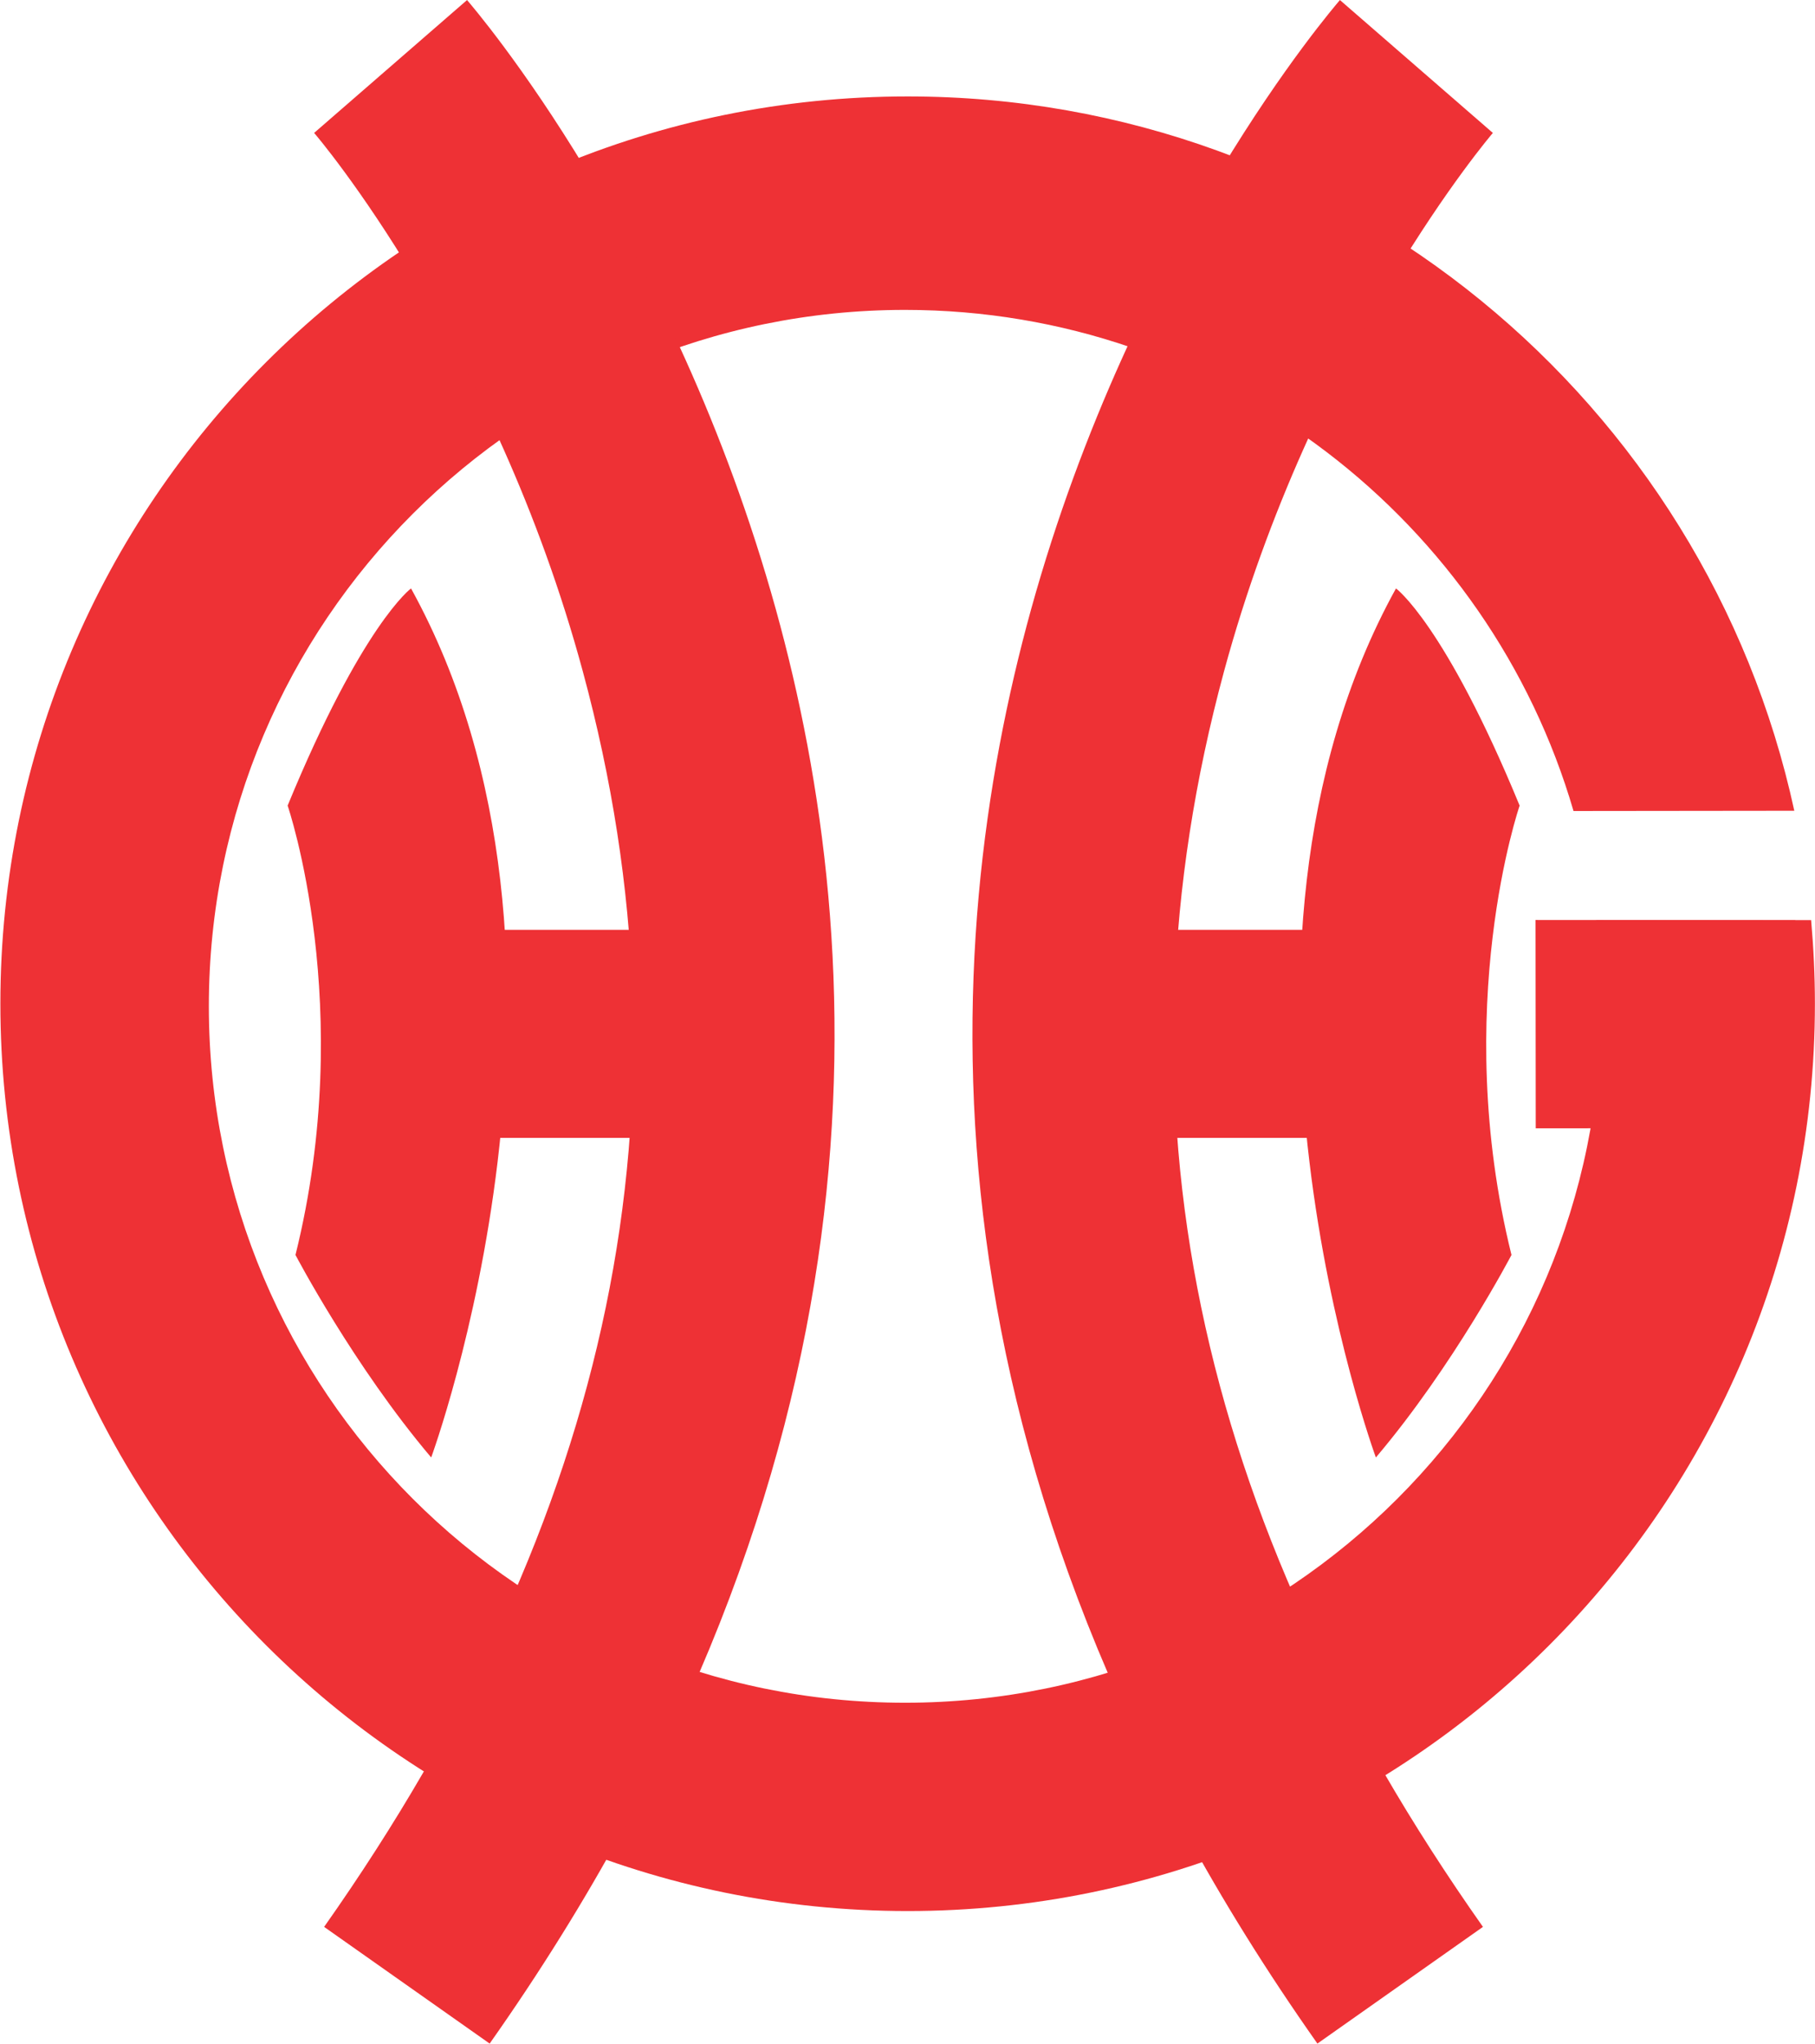 <?xml version="1.0" ?>
<svg xmlns="http://www.w3.org/2000/svg" xmlns:svg="http://www.w3.org/2000/svg" viewBox="0 0 49.311 55.525">
	<defs id="defs1">
		<radialGradient fx="0" fy="0" cx="0" cy="0" r="1" gradientUnits="userSpaceOnUse" gradientTransform="matrix(1136.539,0,0,-1585.989,313.451,406.402)" spreadMethod="pad" id="radialGradient4">
			<stop offset="0" id="stop1" stop-opacity="1" stop-color="#ffffff icc-color(sRGB-IEC61966-2.1, 1, 1, 1)"/>
			<stop offset="0.231" id="stop2" stop-opacity="1" stop-color="#f1f2ec icc-color(sRGB-IEC61966-2.1, 0.945, 0.949, 0.925)"/>
			<stop offset="0.983" id="stop3" stop-opacity="1" stop-color="#658744 icc-color(sRGB-IEC61966-2.1, 0.396, 0.529, 0.267)"/>
			<stop offset="1" id="stop4" stop-opacity="1" stop-color="#658744 icc-color(sRGB-IEC61966-2.1, 0.396, 0.529, 0.267)"/>
		</radialGradient>
		<clipPath clipPathUnits="userSpaceOnUse" id="clipPath6">
			<path d="M 0,0 H 595.276 V 841.89 H 0 Z" transform="translate(-263.02,-713.888)" id="path6"/>
		</clipPath>
		<clipPath clipPathUnits="userSpaceOnUse" id="clipPath9">
			<path d="M 0,0 H 595.276 V 841.89 H 0 Z" transform="translate(-311.59,-789.132)" id="path9"/>
		</clipPath>
		<clipPath clipPathUnits="userSpaceOnUse" id="clipPath11">
			<path d="M 0,0 H 595.276 V 841.89 H 0 Z" transform="translate(-309.487,-805.166)" id="path11"/>
		</clipPath>
		<clipPath clipPathUnits="userSpaceOnUse" id="clipPath14">
			<path d="M 0,0 H 595.276 V 841.89 H 0 Z" transform="translate(-307.513,-795.887)" id="path14"/>
		</clipPath>
		<clipPath clipPathUnits="userSpaceOnUse" id="clipPath16">
			<path d="M 0,0 H 595.276 V 841.89 H 0 Z" transform="translate(-285.469,-805.166)" id="path16"/>
		</clipPath>
		<clipPath clipPathUnits="userSpaceOnUse" id="clipPath19">
			<path d="M 0,0 H 595.276 V 841.89 H 0 Z" transform="translate(-287.443,-795.887)" id="path19"/>
		</clipPath>
		<clipPath clipPathUnits="userSpaceOnUse" id="clipPath21">
			<path d="M 0,0 H 595.276 V 841.89 H 0 Z" transform="translate(-286.911,-737.841)" id="path21"/>
		</clipPath>
		<clipPath clipPathUnits="userSpaceOnUse" id="clipPath23">
			<path d="M 0,0 H 595.276 V 841.89 H 0 Z" transform="translate(-255.205,-747.522)" id="path23"/>
		</clipPath>
		<clipPath clipPathUnits="userSpaceOnUse" id="clipPath25">
			<path d="M 0,0 H 595.276 V 841.89 H 0 Z" transform="translate(-361.777,-746.85)" id="path25"/>
		</clipPath>
		<clipPath clipPathUnits="userSpaceOnUse" id="clipPath29">
			<path d="M 0,0 H 595.276 V 841.89 H 0 Z" transform="translate(-259.438,-750.603)" id="path29"/>
		</clipPath>
		<clipPath clipPathUnits="userSpaceOnUse" id="clipPath31">
			<path d="M 0,0 H 595.276 V 841.89 H 0 Z" transform="translate(-334.094,-737.839)" id="path31"/>
		</clipPath>
		<clipPath clipPathUnits="userSpaceOnUse" id="clipPath33">
			<path d="M 0,0 H 595.276 V 841.89 H 0 Z" transform="translate(-271.544,-721.226)" id="path33"/>
		</clipPath>
		<clipPath clipPathUnits="userSpaceOnUse" id="clipPath35">
			<path d="M 0,0 H 595.276 V 841.89 H 0 Z" transform="translate(-283.987,-715.195)" id="path35"/>
		</clipPath>
		<clipPath clipPathUnits="userSpaceOnUse" id="clipPath37">
			<path d="M 0,0 H 595.276 V 841.89 H 0 Z" transform="translate(-315.725,-714.36)" id="path37"/>
		</clipPath>
		<clipPath clipPathUnits="userSpaceOnUse" id="clipPath40">
			<path d="M 0,0 H 595.276 V 841.89 H 0 Z" transform="translate(-295.636,-721.226)" id="path40"/>
		</clipPath>
		<clipPath clipPathUnits="userSpaceOnUse" id="clipPath42">
			<path d="M 0,0 H 595.276 V 841.89 H 0 Z" transform="translate(-338.739,-721.226)" id="path42"/>
		</clipPath>
		<clipPath clipPathUnits="userSpaceOnUse" id="clipPath44">
			<path d="M 0,0 H 595.276 V 841.89 H 0 Z" transform="translate(-311.773,-723.87)" id="path44"/>
		</clipPath>
		<clipPath clipPathUnits="userSpaceOnUse" id="clipPath49">
			<path d="M 0,0 H 595.276 V 841.89 H 0 Z" transform="translate(-428.158,-344.033)" id="path49"/>
		</clipPath>
		<clipPath clipPathUnits="userSpaceOnUse" id="clipPath51">
			<path d="M 0,0 H 595.276 V 841.89 H 0 Z" transform="translate(-238.026,-451.729)" id="path51"/>
		</clipPath>
		<clipPath clipPathUnits="userSpaceOnUse" id="clipPath53">
			<path d="M 0,0 H 595.276 V 841.89 H 0 Z" transform="translate(-185.637,-405.621)" id="path53"/>
		</clipPath>
		<mask maskUnits="userSpaceOnUse" x="0" y="0" width="1" height="1" id="mask53">
		</mask>
		<clipPath clipPathUnits="userSpaceOnUse" id="clipPath54">
			<path d="m 141.106,457.068 h 512.64 V -0.852 h -512.64 z" transform="matrix(0.002,0,0,-0.002,-0.275,0.998)" id="path54"/>
		</clipPath>
		<clipPath clipPathUnits="userSpaceOnUse" id="clipPath55">
			<path d="m 269.266,338.988 h 155.88 v -191.52 h -155.88 z" id="path55"/>
		</clipPath>
		<clipPath clipPathUnits="userSpaceOnUse" id="clipPath57">
			<path d="M 0,0 H 595.276 V 841.89 H 0 Z" transform="matrix(1.333,0,0,-1.333,0,1122.52)" id="path57"/>
		</clipPath>
		<mask maskUnits="userSpaceOnUse" x="0" y="0" width="1" height="1" id="mask57">
		</mask>
		<clipPath clipPathUnits="userSpaceOnUse" id="clipPath58">
			<path d="M 169.74,228.234 504.16,25.303 595.275,175.456 v 82.605 l -297.785,180.7 z" transform="matrix(0.002,-0.002,-0.001,-0.003,-0.045,2.062)" id="path58"/>
		</clipPath>
		<clipPath clipPathUnits="userSpaceOnUse" id="clipPath60">
			<path d="M 0,0 H 595.276 V 841.89 H 0 Z" transform="translate(-386.596,-435.656)" id="path60"/>
		</clipPath>
		<mask maskUnits="userSpaceOnUse" x="0" y="0" width="1" height="1" id="mask60">
		</mask>
		<clipPath clipPathUnits="userSpaceOnUse" id="clipPath61">
			<path d="m 18.437,630.196 h 514.08 v -396 H 18.437 Z" transform="matrix(0.002,0,0,-0.003,-0.036,1.591)" id="path61"/>
		</clipPath>
		<clipPath clipPathUnits="userSpaceOnUse" id="clipPath62">
			<path d="m 146.597,504.196 h 188.28 v -145.44 h -188.28 z" id="path62"/>
		</clipPath>
		<clipPath clipPathUnits="userSpaceOnUse" id="clipPath64">
			<path d="M 0,0 H 595.276 V 841.89 H 0 Z" transform="matrix(1.333,0,0,-1.333,0,1122.52)" id="path64"/>
		</clipPath>
		<mask maskUnits="userSpaceOnUse" x="0" y="0" width="1" height="1" id="mask64">
		</mask>
		<clipPath clipPathUnits="userSpaceOnUse" id="clipPath65">
			<path d="M 39.004,340.941 452.793,252.987 511.435,528.88 97.647,616.834 Z" transform="matrix(0.002,-7.3712697e-4,-4.9147932e-4,-0.003,0.077,2.211)" id="path65"/>
		</clipPath>
		<clipPath clipPathUnits="userSpaceOnUse" id="clipPath67">
			<path d="M 0,0 H 595.276 V 841.89 H 0 Z" transform="translate(-70.65,-228.501)" id="path67"/>
		</clipPath>
		<clipPath clipPathUnits="userSpaceOnUse" id="clipPath69">
			<path d="M 0,0 H 595.276 V 841.89 H 0 Z" transform="translate(-70.65,-228.501)" id="path69"/>
		</clipPath>
		<clipPath clipPathUnits="userSpaceOnUse" id="clipPath71">
			<path d="M 0,0 H 595.276 V 841.89 H 0 Z" transform="translate(-43.011,-254.697)" id="path71"/>
		</clipPath>
		<clipPath clipPathUnits="userSpaceOnUse" id="clipPath73">
			<path d="M 0,0 H 595.276 V 841.89 H 0 Z" transform="translate(-43.011,-254.697)" id="path73"/>
		</clipPath>
		<clipPath clipPathUnits="userSpaceOnUse" id="clipPath75">
			<path d="M 0,0 H 595.276 V 841.89 H 0 Z" transform="translate(-82.564,-251.75)" id="path75"/>
		</clipPath>
		<clipPath clipPathUnits="userSpaceOnUse" id="clipPath77">
			<path d="M 0,0 H 595.276 V 841.89 H 0 Z" transform="translate(-82.564,-251.75)" id="path77"/>
		</clipPath>
		<clipPath clipPathUnits="userSpaceOnUse" id="clipPath79">
			<path d="M 0,0 H 595.276 V 841.89 H 0 Z" transform="translate(-538.359,-263.19)" id="path79"/>
		</clipPath>
		<clipPath clipPathUnits="userSpaceOnUse" id="clipPath81">
			<path d="M 0,0 H 595.276 V 841.89 H 0 Z" transform="translate(-538.359,-263.19)" id="path81"/>
		</clipPath>
		<clipPath clipPathUnits="userSpaceOnUse" id="clipPath82">
			<path d="m 39.843,435.112 h 105.769 c 14.817,72.093 78.275,126.355 154.459,126.797 v 0 103.358 c -0.733,0.009 -1.462,0.025 -2.196,0.025 v 0 c -133.079,0 -242.766,-100.548 -258.032,-230.18" transform="matrix(0.004,0,0,-0.004,-0.148,2.869)" id="path82"/>
		</clipPath>
		<clipPath clipPathUnits="userSpaceOnUse" id="clipPath83">
			<path d="M 38.559,420.939 C 38.2,415.368 38,409.753 38,404.09 v 0 C 38,259.833 154.35,142.889 297.875,142.889 v 0 c 3.161,0 6.302,0.077 9.435,0.189 v 0 18.032 c -1.711,-2.323 -3.331,-4.692 -4.826,-7.117 v 0 c -0.827,-1.326 -1.655,-2.732 -2.414,-4.126 v 0 81.4 c 0.577,4.169 1.327,8.359 2.215,12.501 v 0 c -0.429,-0.004 -0.853,-0.027 -1.282,-0.027 v 0 c -0.311,0 -0.621,0.01 -0.933,0.011 v 0 -11.599 c -0.678,1.246 -1.417,2.501 -2.156,3.686 v 0 c -1.72,2.792 -3.621,5.506 -5.656,8.146 v 0 c -83.562,4.552 -149.924,73.927 -149.924,158.85 v 0 c 0,6.124 0.365,12.161 1.039,18.104 v 0 z" transform="matrix(0.004,0,0,-0.004,-0.135,1.512)" id="path83"/>
		</clipPath>
		<clipPath clipPathUnits="userSpaceOnUse" id="clipPath84">
			<path d="m 459.191,415.18 c 0.314,-4.074 0.481,-8.19 0.481,-12.345 v 0 c 0,-35.674 -11.738,-68.58 -31.514,-95.112 v 0 -7.591 c -0.533,-5.62 -1.326,-11.196 -2.436,-16.715 v 0 c -2.868,-14.199 -8.024,-28.002 -15.628,-39.368 v 0 c -5.655,-6.697 -12.046,-12.794 -19.027,-18.109 v 0 c -3.693,-2.776 -7.536,-5.337 -11.445,-7.784 v 0 c -10.799,-6.788 -22.177,-12.704 -32.625,-20.025 v 0 C 332.385,187.928 317.737,175.38 307.06,160.777 v 0 -17.709 c 139.269,4.866 250.69,119.857 250.69,261.022 v 0 c 0,3.717 -0.09,7.413 -0.248,11.09 v 0 z" transform="matrix(0.004,0,0,-0.004,-1.208,1.524)" id="path84"/>
		</clipPath>
		<clipPath clipPathUnits="userSpaceOnUse" id="clipPath85">
			<path d="m 313.834,561.392 c 72.792,-5.843 131.707,-60.937 143.611,-132.039 v 0 h 99.073 C 544.373,556.496 441.567,657.001 313.834,664.781 v 0 z" transform="matrix(0.004,0,0,-0.004,-1.276,2.801)" id="path85"/>
		</clipPath>
		<clipPath clipPathUnits="userSpaceOnUse" id="clipPath87">
			<path d="M 0,0 H 595.276 V 841.89 H 0 Z" transform="translate(-545.09,-608.287)" id="path87"/>
		</clipPath>
		<clipPath clipPathUnits="userSpaceOnUse" id="clipPath89">
			<path d="M 0,0 H 595.276 V 841.89 H 0 Z" transform="translate(-545.09,-608.287)" id="path89"/>
		</clipPath>
		<clipPath clipPathUnits="userSpaceOnUse" id="clipPath91">
			<path d="M 0,0 H 595.276 V 841.89 H 0 Z" transform="translate(-508.918,-580.988)" id="path91"/>
		</clipPath>
		<clipPath clipPathUnits="userSpaceOnUse" id="clipPath93">
			<path d="M 0,0 H 595.276 V 841.89 H 0 Z" transform="translate(-85.546,-575.873)" id="path93"/>
		</clipPath>
		<clipPath clipPathUnits="userSpaceOnUse" id="clipPath95">
			<path d="M 0,0 H 595.276 V 841.89 H 0 Z" transform="translate(-69.142,-608.359)" id="path95"/>
		</clipPath>
		<clipPath clipPathUnits="userSpaceOnUse" id="clipPath97">
			<path d="M 0,0 H 595.276 V 841.89 H 0 Z" transform="translate(-69.142,-608.359)" id="path97"/>
		</clipPath>
	</defs>
	<g id="g1" transform="translate(-372.091,-45.354)">
		<path id="path7" d="M 0,0 5.296,0.001 5.292,4.241 -0.004,4.245 Z" transform="matrix(1.333,0,0,-1.333,413.815,76.004)" fill="#ee3135 icc-color(sRGB-IEC61966-2, 0.1, 0.934, 0.191, 0.209)" fill-opacity="1" fill-rule="nonzero" stroke="none"/>
		<path id="path8" d="m 0,0 c 0.07,-0.576 0.106,-1.167 0.106,-1.758 0,-7.84 -6.353,-14.194 -14.19,-14.194 -7.837,0 -14.189,6.354 -14.189,14.194 0,7.836 6.352,14.19 14.189,14.19 6.454,0 11.904,-4.31 13.625,-10.212 l 4.5,0.005 c -1.805,8.323 -9.207,14.557 -18.071,14.557 -10.213,0 -18.492,-8.279 -18.492,-18.487 0,-10.213 8.279,-18.492 18.492,-18.492 10.212,0 18.491,8.279 18.491,18.492 0,0.572 -0.028,1.139 -0.077,1.701 z" transform="matrix(1.333,0,0,-1.333,415.453,70.344)" clip-path="url(#clipPath9)" fill="#ee3135 icc-color(sRGB-IEC61966-2, 0.1, 0.934, 0.191, 0.209)" fill-opacity="1" fill-rule="nonzero" stroke="none"/>
		<path id="path10" d="m 0,0 c -0.036,-0.042 -3.669,-4.307 -5.479,-10.971 -2.387,-8.812 -0.611,-17.233 5.277,-25.587 l -3.374,-2.378 c -8.314,11.792 -7.759,22.276 -5.835,29.23 2.084,7.512 6.125,12.215 6.294,12.414 z" transform="matrix(1.333,0,0,-1.333,412.65,48.965)" clip-path="url(#clipPath11)" fill="#ee3135 icc-color(sRGB-IEC61966-2, 0.1, 0.934, 0.191, 0.209)" fill-opacity="1" fill-rule="nonzero" stroke="none"/>
		<path id="path12" d="m 300.992,784.888 h 5.505 v 4.24 h -5.505 z" transform="matrix(1.333,0,0,-1.333,0,1122.52)" fill="#ee3135 icc-color(sRGB-IEC61966-2, 0.1, 0.934, 0.191, 0.209)" fill-opacity="1" fill-rule="nonzero" stroke="none"/>
		<path id="path13" d="m 0,0 c 0,0 0.997,-0.728 2.52,-4.426 0,0 -1.415,-4.112 -0.166,-9.157 0,0 -1.182,-2.262 -2.764,-4.127 0,0 -3.749,10.175 0.41,17.71" transform="matrix(1.333,0,0,-1.333,410.018,61.338)" clip-path="url(#clipPath14)" fill="#ee3135 icc-color(sRGB-IEC61966-2, 0.1, 0.934, 0.191, 0.209)" fill-opacity="1" fill-rule="nonzero" stroke="none"/>
		<path id="path15" d="m 0,0 c 0.041,-0.042 3.671,-4.307 5.476,-10.971 2.39,-8.812 0.615,-17.233 -5.272,-25.587 l 3.374,-2.378 c 8.311,11.792 7.759,22.276 5.832,29.23 C 7.327,-2.194 3.286,2.509 3.117,2.708 Z" transform="matrix(1.333,0,0,-1.333,380.625,48.965)" clip-path="url(#clipPath16)" fill="#ee3135 icc-color(sRGB-IEC61966-2, 0.1, 0.934, 0.191, 0.209)" fill-opacity="1" fill-rule="nonzero" stroke="none"/>
		<path id="path17" d="m 293.962,784.888 h -5.501 v 4.24 h 5.501 z" transform="matrix(1.333,0,0,-1.333,0,1122.52)" fill="#ee3135 icc-color(sRGB-IEC61966-2, 0.1, 0.934, 0.191, 0.209)" fill-opacity="1" fill-rule="nonzero" stroke="none"/>
		<path id="path18" d="m 0,0 c 0,0 -0.993,-0.728 -2.515,-4.426 0,0 1.413,-4.112 0.16,-9.157 0,0 1.186,-2.262 2.766,-4.127 0,0 3.748,10.175 -0.411,17.71" transform="matrix(1.333,0,0,-1.333,383.258,61.338)" clip-path="url(#clipPath19)" fill="#ee3135 icc-color(sRGB-IEC61966-2, 0.1, 0.934, 0.191, 0.209)" fill-opacity="1" fill-rule="nonzero" stroke="none"/>
		<g id="g45" aria-label="GENTING MALAYSIA BERHAD (198001004236 (58019-U))" transform="matrix(1.333,0,0,1.333,224.656,1054.488)"/>
		<g mask="url(#mask53)" id="g57" clip-path="url(#clipPath57)">
			<g id="g56"/>
		</g>
		<g mask="url(#mask60)" id="g64" clip-path="url(#clipPath64)">
			<g id="g63"/>
		</g>
	</g>
</svg>